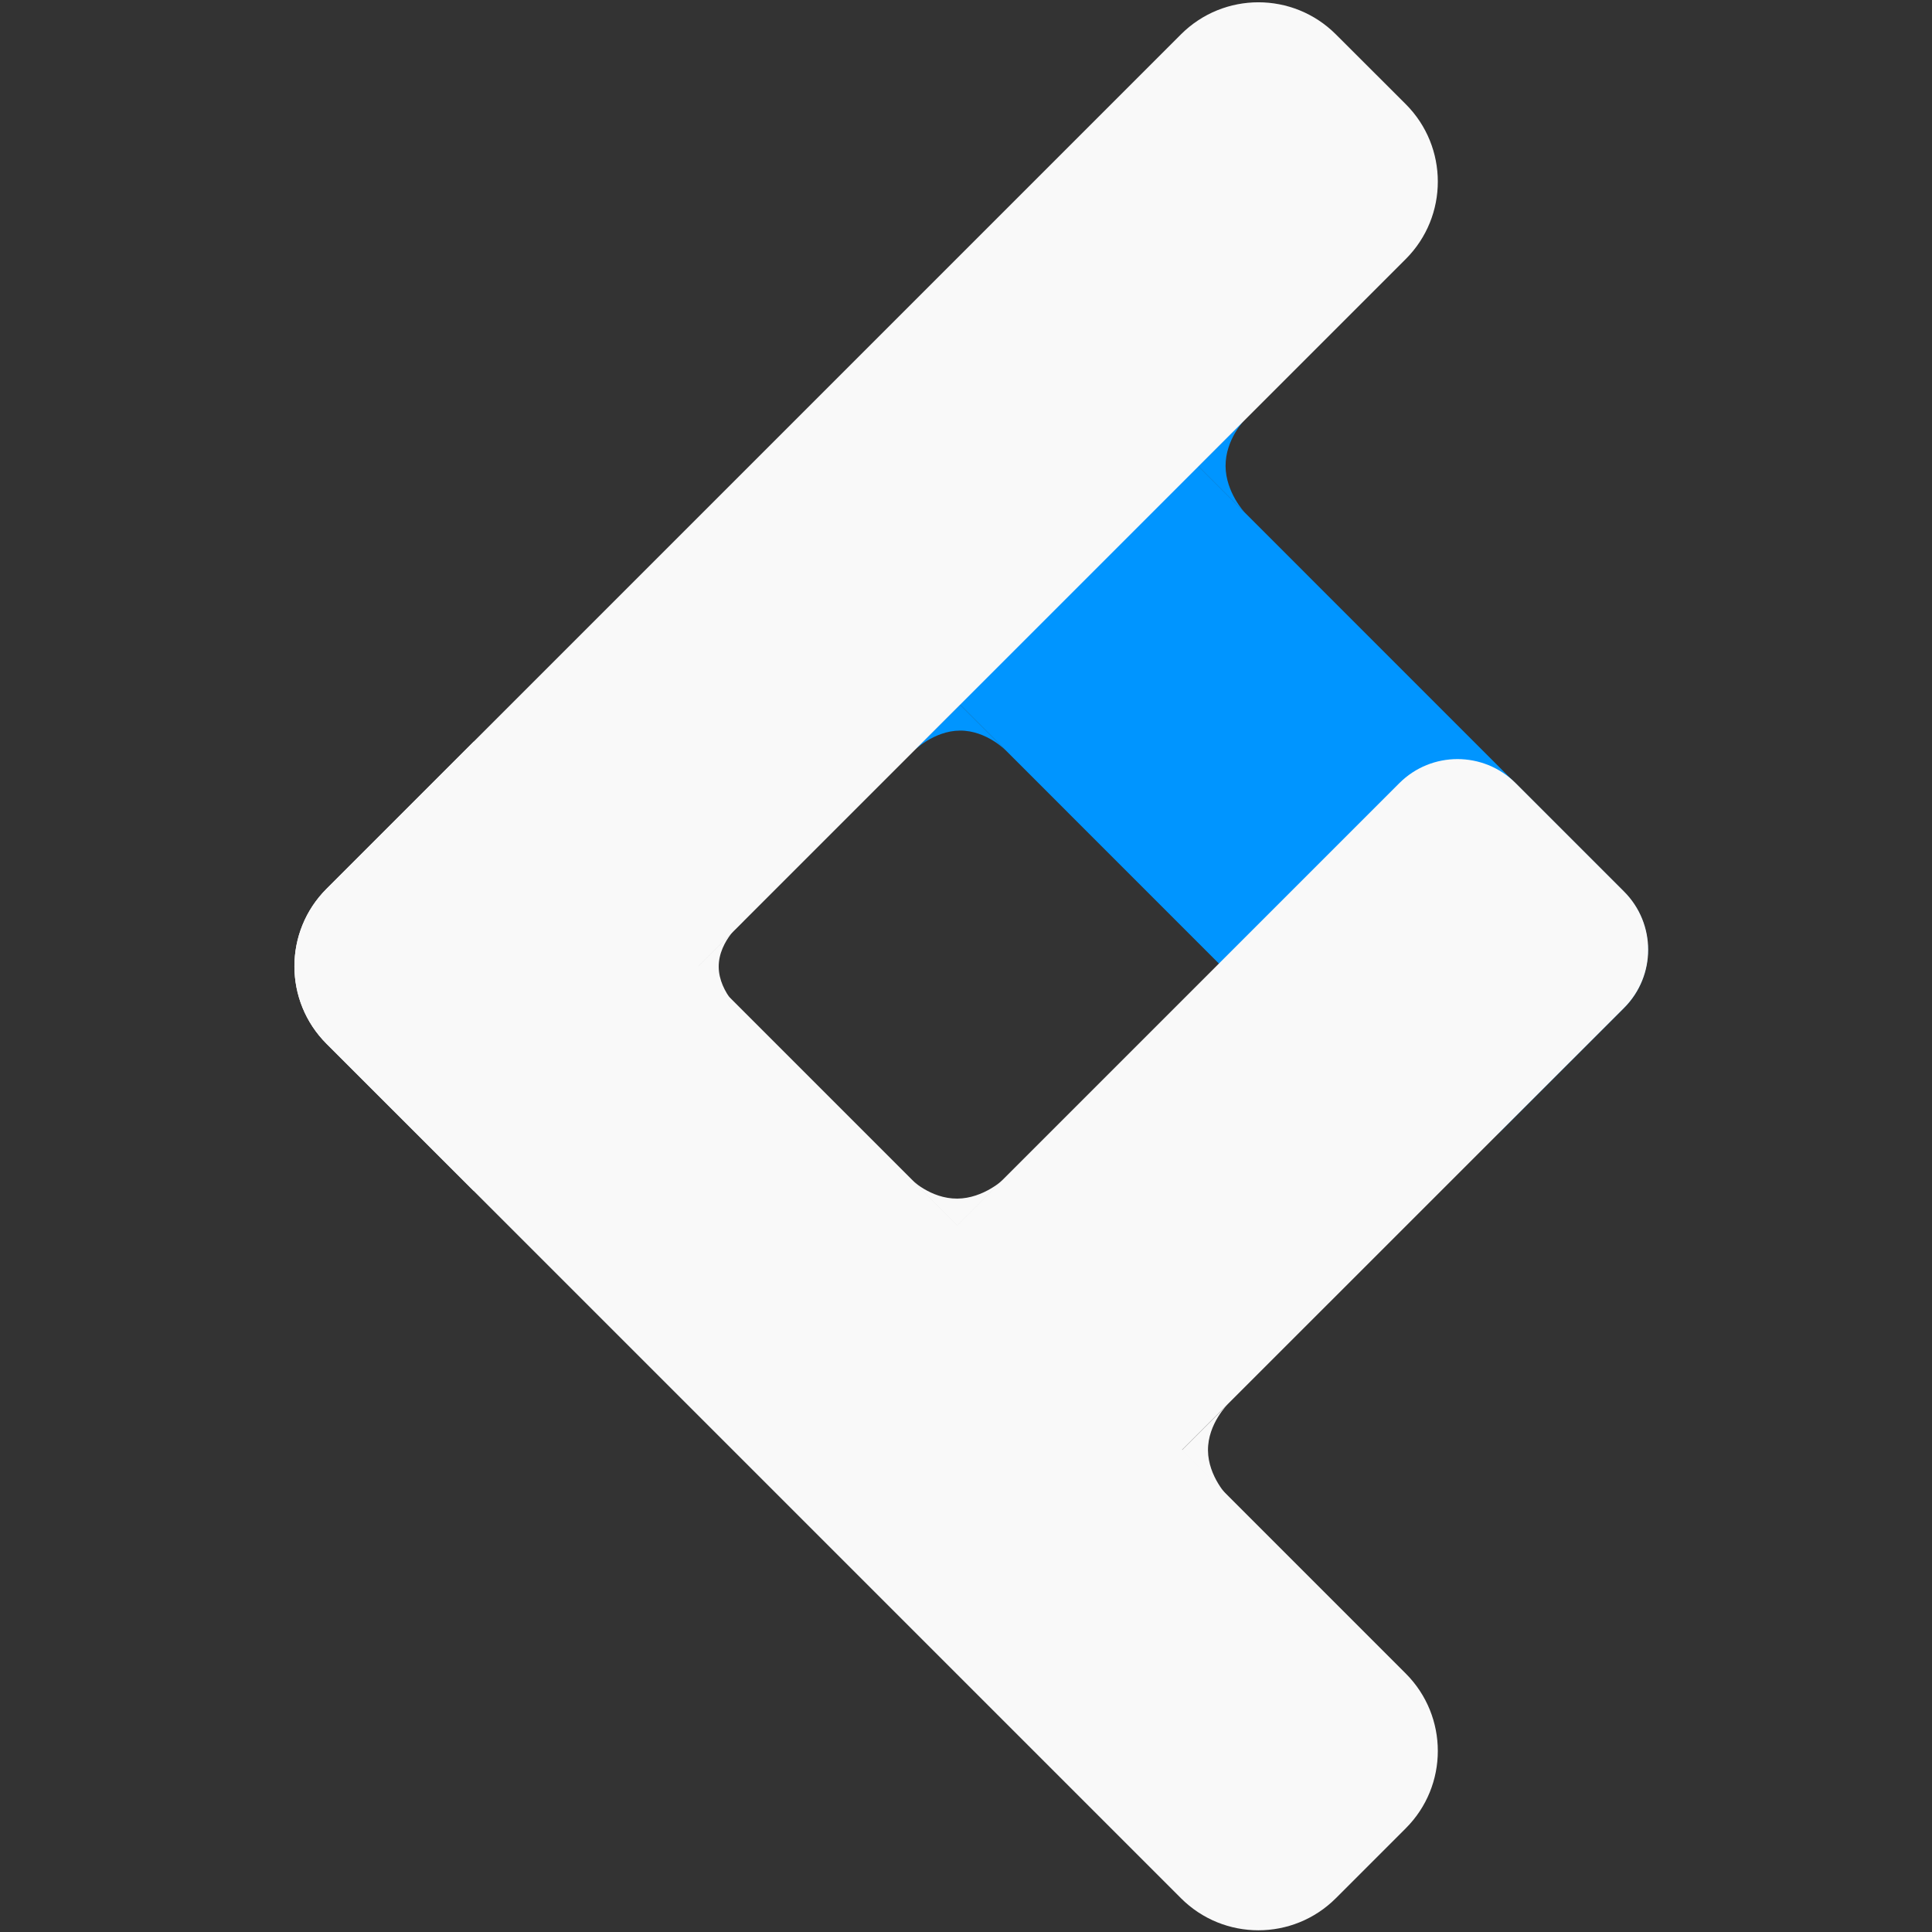 <svg width="20" height="20" viewBox="0 0 20 20" fill="none" xmlns="http://www.w3.org/2000/svg">
<rect x="0" y="0" width="20" height="20" fill="#333333" stroke="none"/>
<g clip-path="url(#clip0_72_2)">
<path d="M16.81 9.231C17.142 9.563 17.142 10.103 16.81 10.435L15.546 11.699C15.214 12.031 14.675 12.031 14.342 11.699L9.758 7.114L12.226 4.646L16.81 9.231Z" fill="#0095FF"/>
<path d="M9.937 7.293L10.419 7.775C10.419 7.775 10.215 7.561 9.937 7.563C9.664 7.565 9.456 7.775 9.456 7.775L9.937 7.293Z" fill="#0095FF"/>
<path d="M12.404 4.825L12.886 4.344C12.886 4.344 12.685 4.548 12.687 4.825C12.689 5.098 12.886 5.307 12.886 5.307L12.404 4.825Z" fill="#0095FF"/>
<path d="M7.219 10.009L7.701 9.528C7.701 9.528 7.438 9.732 7.44 10.009C7.442 10.283 7.701 10.491 7.701 10.491L7.219 10.009Z" fill="#F9F9F9"/>
<path d="M3.38 10.805C2.937 10.362 2.937 9.644 3.38 9.201L4.905 7.676L14.552 17.324C14.995 17.767 14.995 18.485 14.552 18.927L13.829 19.65C13.386 20.093 12.668 20.093 12.225 19.65L3.38 10.805Z" fill="#F9F9F9"/>
<path d="M12.225 0.356C12.668 -0.087 13.386 -0.087 13.829 0.356L14.552 1.078C14.995 1.521 14.995 2.239 14.552 2.682L4.905 12.329L3.38 10.805C2.937 10.362 2.937 9.644 3.38 9.201L12.225 0.356Z" fill="#F9F9F9"/>
<path d="M14.486 8.107C14.818 7.775 15.357 7.775 15.69 8.107L16.812 9.229C17.145 9.562 17.145 10.101 16.812 10.434L12.121 15.124L9.795 12.798L14.486 8.107Z" fill="#F9F9F9"/>
<path d="M12.232 15.014L12.714 14.532C12.714 14.532 12.503 14.736 12.505 15.014C12.507 15.287 12.714 15.495 12.714 15.495L12.232 15.014Z" fill="#F9F9F9"/>
<path d="M9.91 12.688L9.429 12.206C9.429 12.206 9.632 12.41 9.91 12.408C10.183 12.406 10.392 12.206 10.392 12.206L9.91 12.688Z" fill="#F9F9F9"/>
</g>
<defs>
<clipPath id="clip0_72_2">
<rect width="20" height="20" fill="white"/>
</clipPath>
</defs>
</svg>
